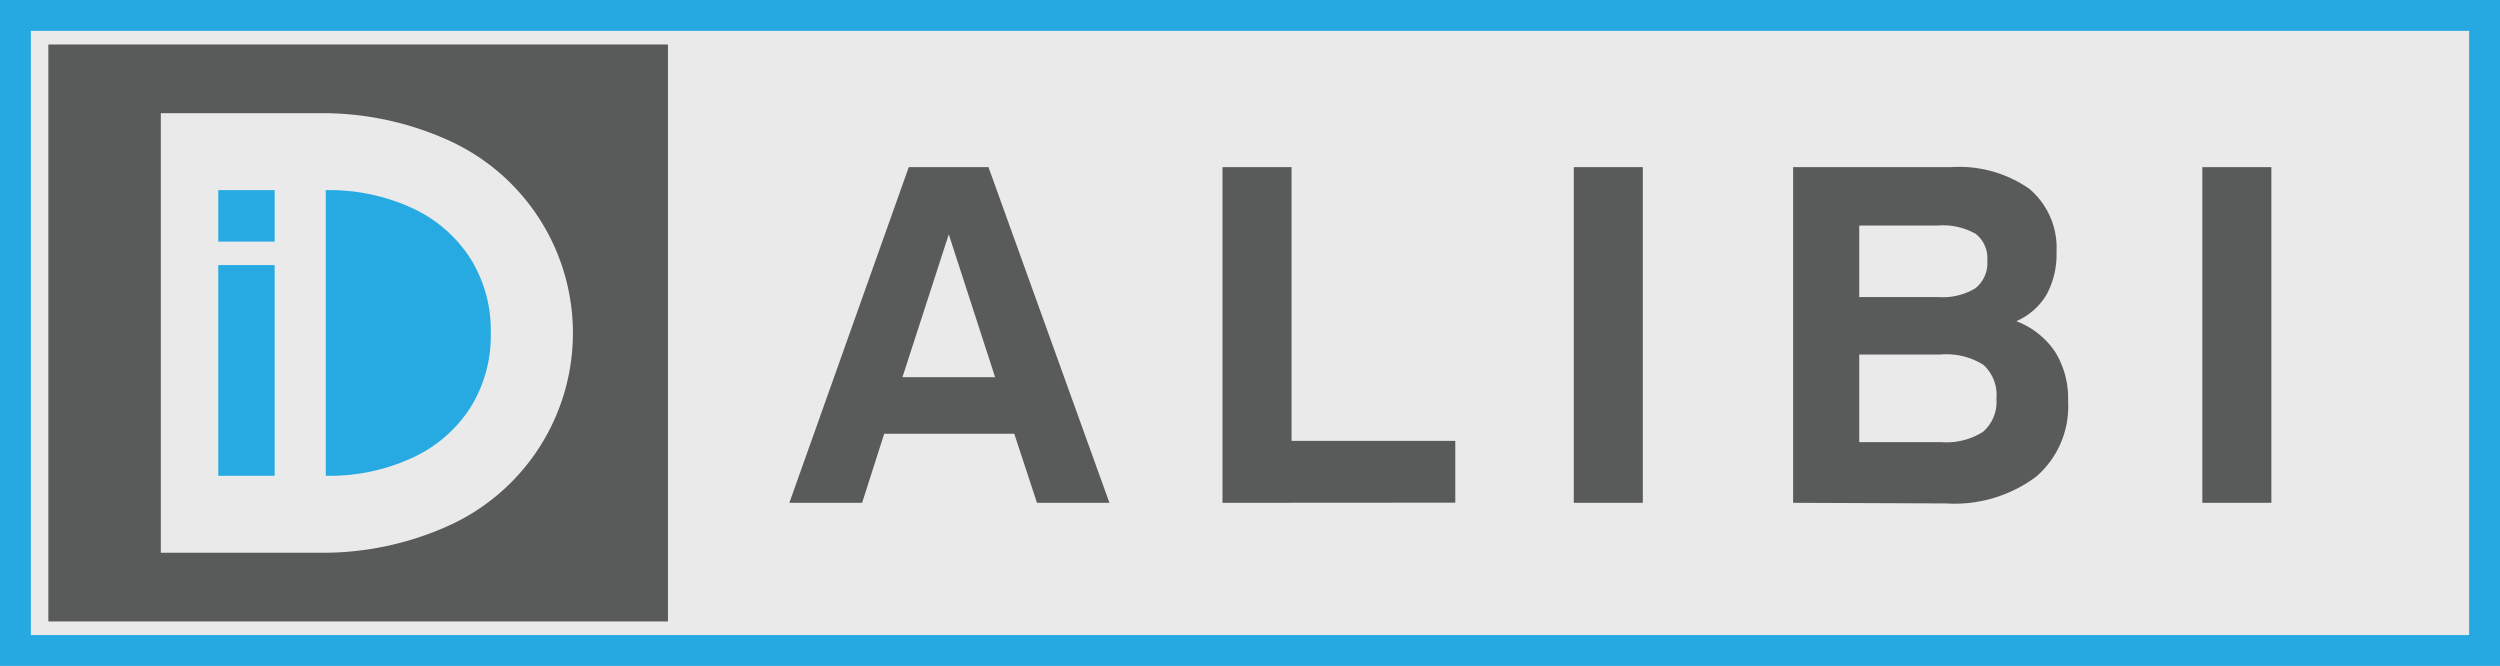 <svg id="Layer_1" data-name="Layer 1" xmlns="http://www.w3.org/2000/svg" viewBox="0 0 161.84 43.11"><defs><style>.cls-1,.cls-3{fill:#eaeaea;}.cls-1{stroke:#26a9e1;stroke-miterlimit:10;stroke-width:2px;}.cls-2{fill:#595a5a;}.cls-4{fill:#27aae1;}</style></defs><rect class="cls-1" x="1" y="1" width="159.84" height="41.11"/><rect class="cls-2" x="3.13" y="2.88" width="40.11" height="37.35"/><path class="cls-2" d="M86.53,27.81h5.16l7.83,21.73H94.83l-1.47-4.47H84.94l-1.43,4.47H78.8Zm2.59,4.35-3,9.25h6Z" transform="translate(-27.7 -16.99)"/><path class="cls-2" d="M106.84,49.54V27.81h4.47V45.53h10.6v4Z" transform="translate(-27.7 -16.99)"/><path class="cls-2" d="M129.58,49.54V27.81h4.47V49.54Z" transform="translate(-27.7 -16.99)"/><path class="cls-2" d="M143.78,49.54V27.81H154a7.94,7.94,0,0,1,5.08,1.41,5,5,0,0,1,1.75,4.09,5.39,5.39,0,0,1-.65,2.76,4.21,4.21,0,0,1-1.95,1.71,5.32,5.32,0,0,1,2.52,2,5.74,5.74,0,0,1,.83,3.18,6,6,0,0,1-2.07,4.89,8.86,8.86,0,0,1-5.85,1.73Zm4.28-13.32h5.1a4.09,4.09,0,0,0,2.42-.57,2.08,2.08,0,0,0,.77-1.79,2,2,0,0,0-.75-1.73,4.3,4.3,0,0,0-2.47-.54h-5.07Zm0,9.39h5.3a4.4,4.4,0,0,0,2.72-.67,2.58,2.58,0,0,0,.86-2.14,2.63,2.63,0,0,0-.84-2.19,4.49,4.49,0,0,0-2.78-.67h-5.26Z" transform="translate(-27.7 -16.99)"/><path class="cls-2" d="M170.27,49.54V27.81h4.47V49.54Z" transform="translate(-27.7 -16.99)"/><path class="cls-3" d="M38.11,24.32H48.18a19.83,19.83,0,0,1,8.59,1.77,13.69,13.69,0,0,1,0,24.92,19.83,19.83,0,0,1-8.59,1.76H38.11Z" transform="translate(-27.7 -16.99)"/><path class="cls-4" d="M48.79,29.3a12.78,12.78,0,0,1,5.57,1.15,8.87,8.87,0,0,1,3.77,3.24,8.74,8.74,0,0,1,1.34,4.86,8.76,8.76,0,0,1-1.34,4.86,8.85,8.85,0,0,1-3.77,3.23,12.78,12.78,0,0,1-5.57,1.15Z" transform="translate(-27.7 -16.99)"/><path class="cls-4" d="M41.83,32.63V29.3h3.65v3.33Zm0,15.16V34.15h3.65V47.79Z" transform="translate(-27.7 -16.99)"/></svg>